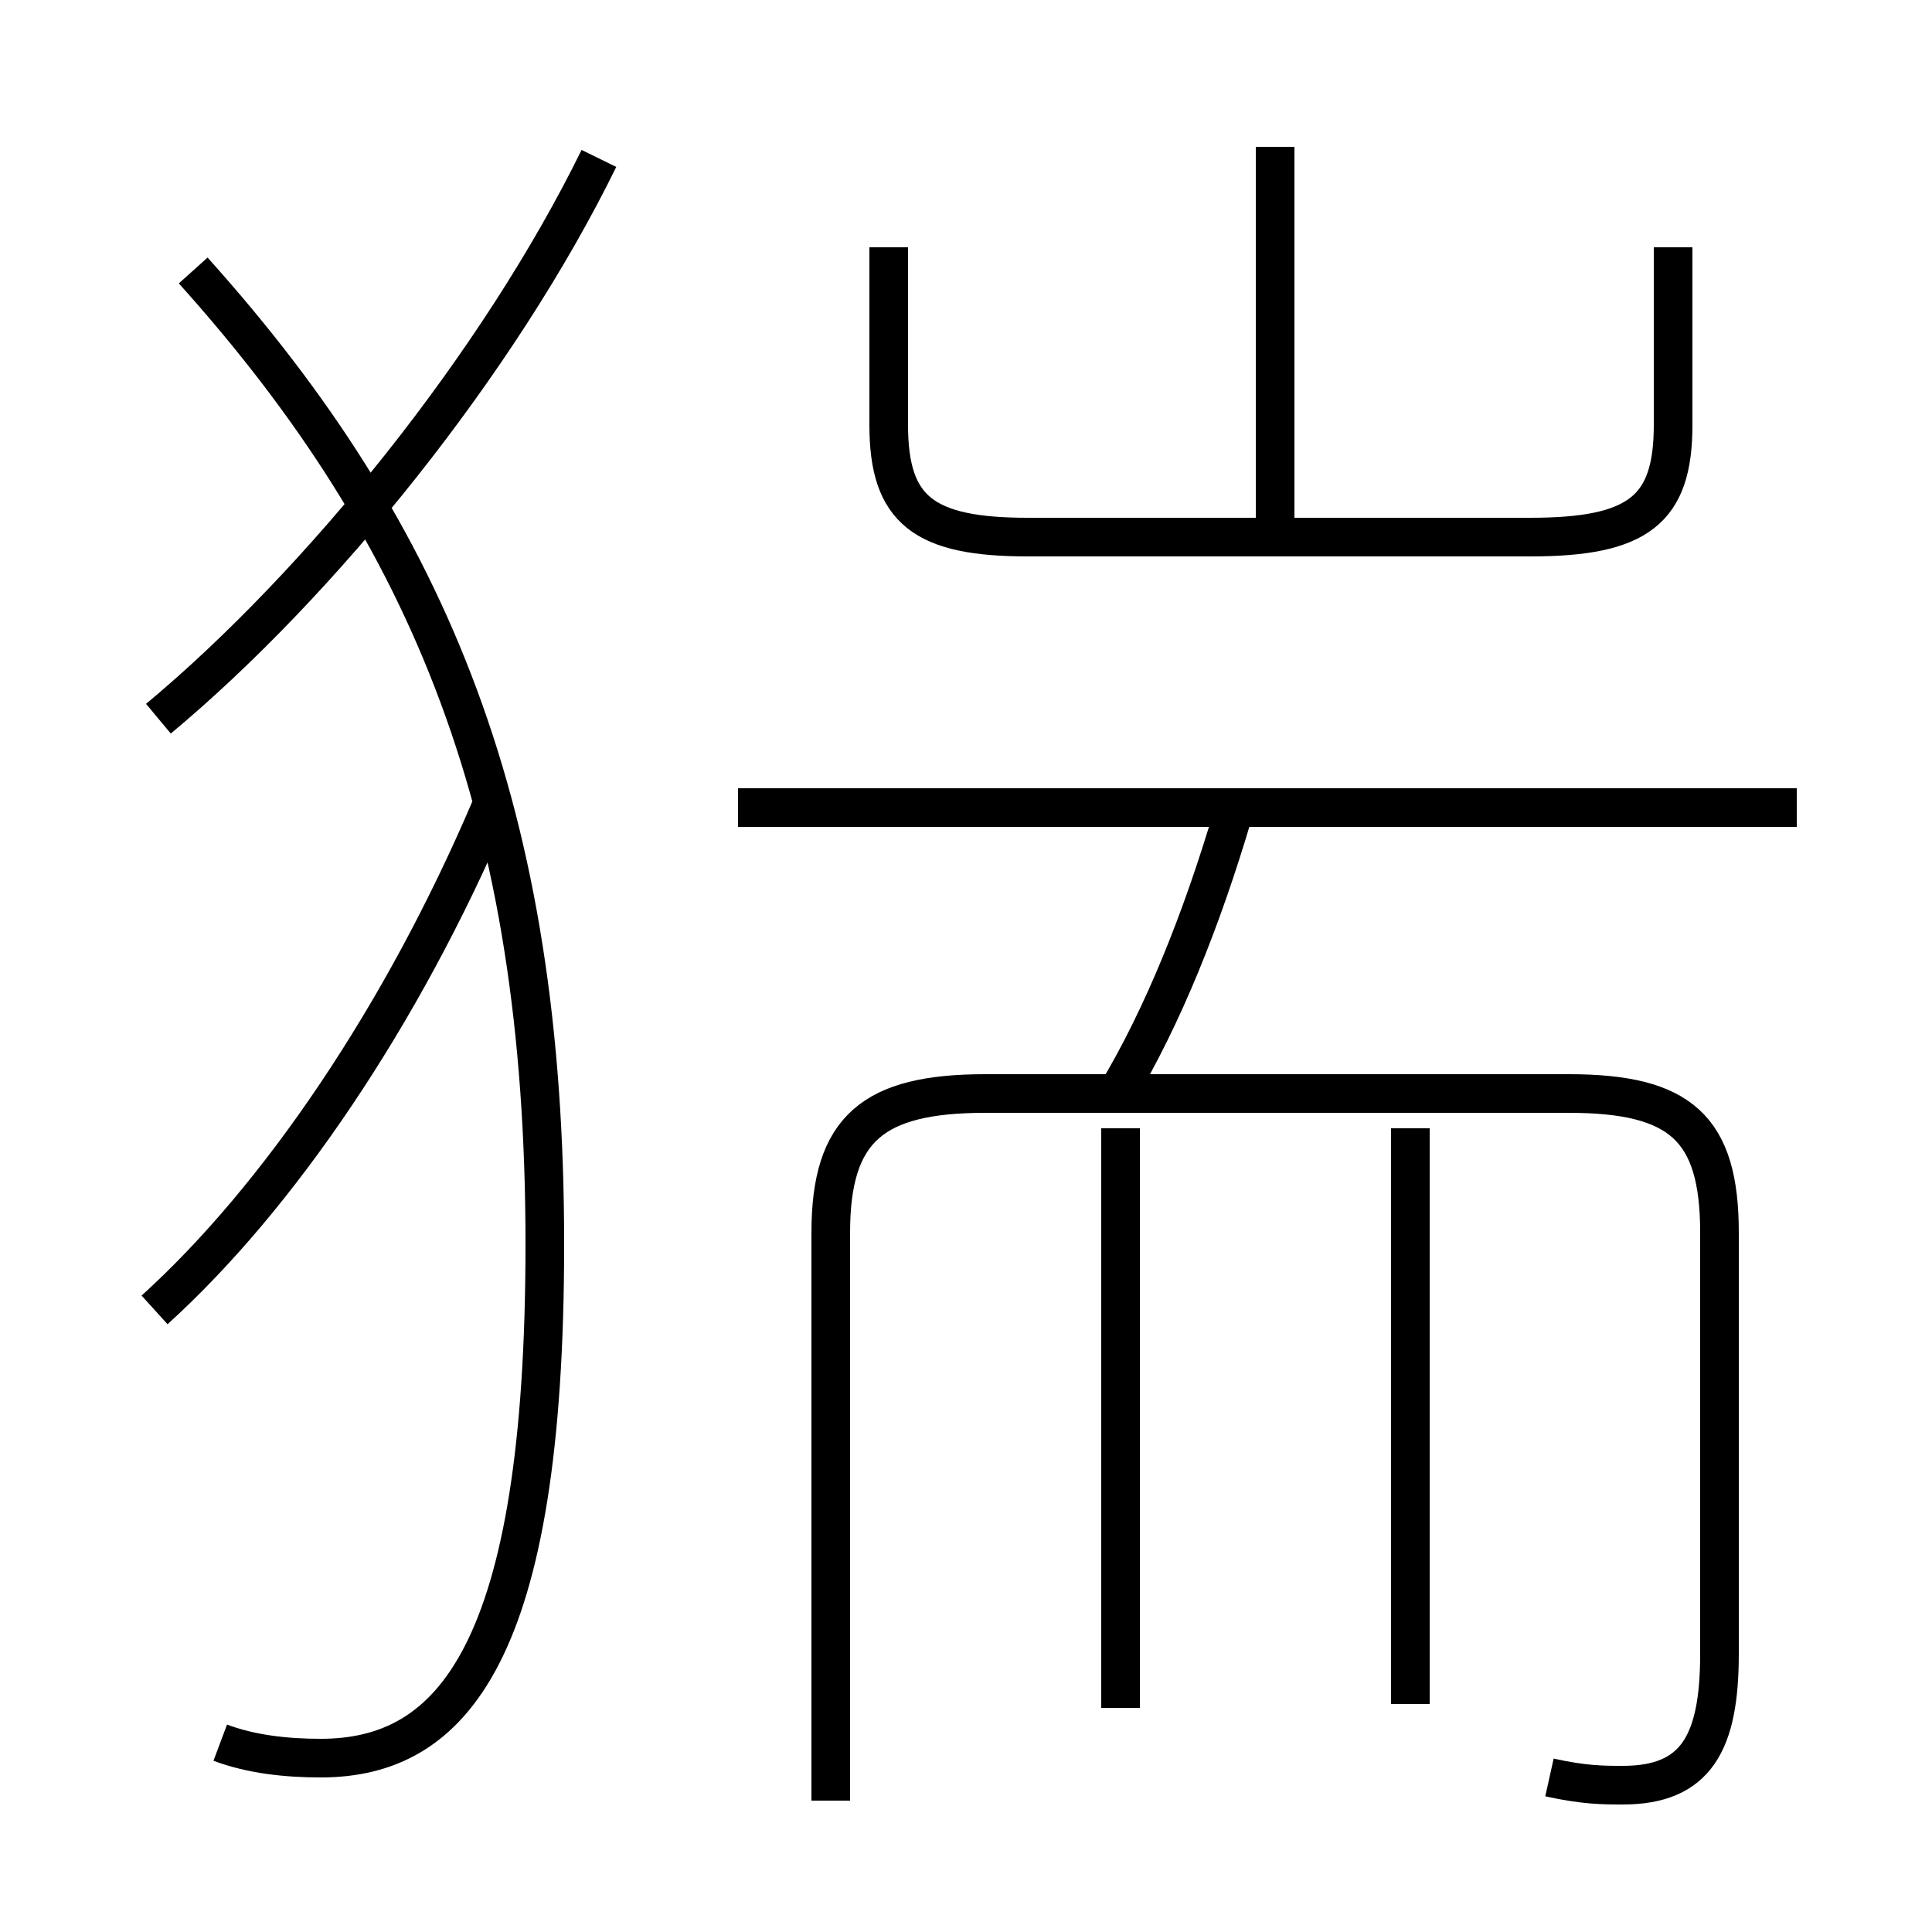 <?xml version='1.0' encoding='utf8'?>
<svg viewBox="0.0 -44.0 50.0 50.0" version="1.1" xmlns="http://www.w3.org/2000/svg">
<rect x="0.0" y="-44.0" width="50.0" height="50.0" fill="#808080" stroke="none"/>
<rect x="-1000" y="-1000" width="2000" height="2000" stroke="white" fill="white"/>
<g style="fill:none; stroke:#000000;  stroke-width:1">
<path d="M 40.1 -2.0 C 41.0 -2.2 41.5 -2.2 42.0 -2.2 C 43.9 -2.2 44.5 -1.1 44.5 1.2 L 44.5 12.1 C 44.5 14.8 43.5 15.7 40.6 15.7 L 25.5 15.7 C 22.6 15.7 21.5 14.8 21.5 12.1 L 21.5 -2.6 M 29.0 -0.2 L 29.0 14.8 M 36.5 -0.1 L 36.5 14.8 M 28.9 15.7 C 30.1 17.7 31.1 20.2 31.9 22.9 M 46.5 23.1 L 19.1 23.1 M 4.0 10.1 C 7.2 13.0 10.4 17.7 12.7 23.1 M 5.7 -1.1 C 6.5 -1.4 7.4 -1.5 8.3 -1.5 C 11.7 -1.5 14.1 1.2 14.1 11.8 C 14.1 22.9 11.2 30.1 5.0 37.0 M 4.1 25.4 C 8.3 28.9 12.9 34.6 15.5 39.9 M 23.0 37.6 L 23.0 33.0 C 23.0 30.8 23.9 30.1 26.6 30.1 L 39.6 30.1 C 42.4 30.1 43.3 30.8 43.3 33.0 L 43.3 37.6 M 33.0 30.6 L 33.0 40.2 " transform="scale(1, -1)" />
</g>
</svg>